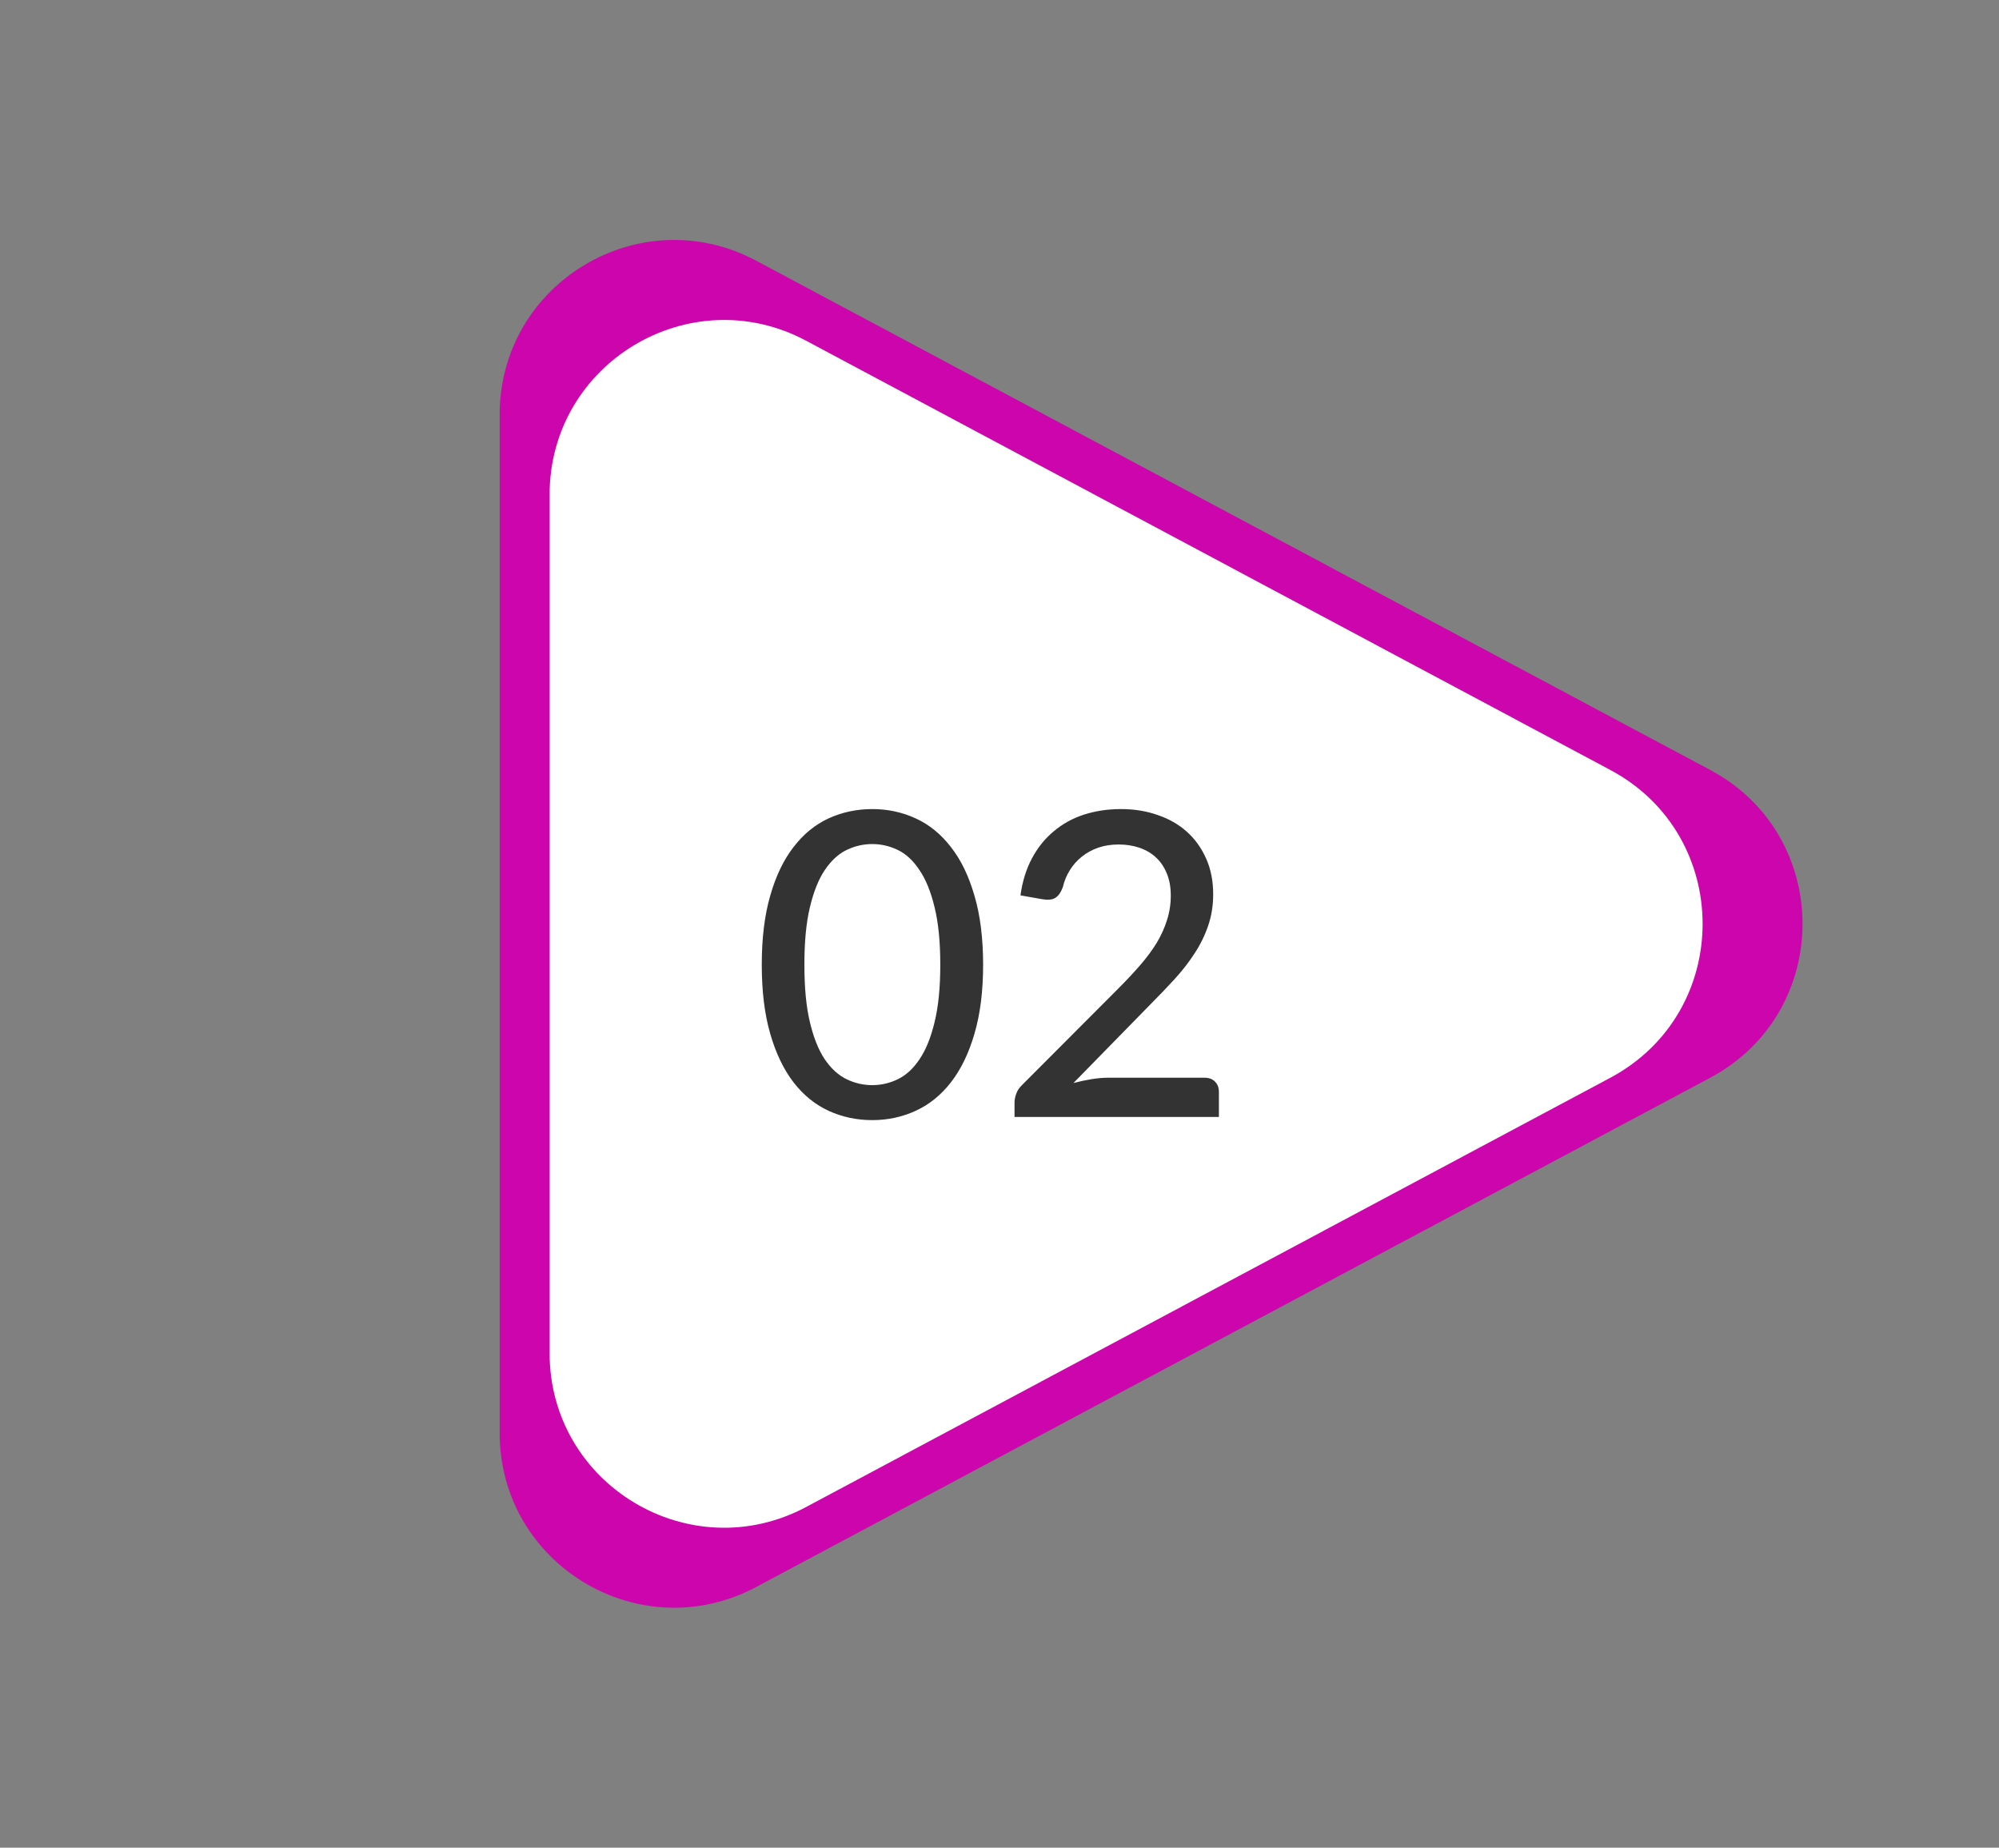 <svg width="66" height="61" viewBox="0 0 66 61" fill="none" xmlns="http://www.w3.org/2000/svg">
<rect x="0" y="0" width="66" height="61" fill="#808080" stroke="none"/>
<path d="M56.465 25.419C60.529 27.587 60.529 33.413 56.465 35.581L24.969 52.392C21.132 54.44 16.497 51.66 16.497 47.31L16.497 13.69C16.497 9.34 21.132 6.56 24.969 8.608L56.465 25.419Z" fill="#CC06AC"/>
<path d="M53.166 25.419C57.23 27.588 57.23 33.413 53.166 35.582L26.618 49.751C22.782 51.799 18.146 49.019 18.146 44.67L18.146 16.332C18.146 11.983 22.782 9.202 26.618 11.25L53.166 25.419Z" fill="white"/>
<path d="M32.459 31.849C32.459 32.726 32.363 33.487 32.172 34.131C31.985 34.775 31.726 35.309 31.395 35.734C31.068 36.154 30.681 36.467 30.233 36.672C29.789 36.877 29.311 36.98 28.798 36.98C28.284 36.98 27.804 36.877 27.356 36.672C26.912 36.467 26.527 36.154 26.201 35.734C25.874 35.309 25.617 34.775 25.431 34.131C25.244 33.487 25.151 32.726 25.151 31.849C25.151 30.972 25.244 30.211 25.431 29.567C25.617 28.918 25.874 28.384 26.201 27.964C26.527 27.539 26.912 27.224 27.356 27.019C27.804 26.814 28.284 26.711 28.798 26.711C29.311 26.711 29.789 26.814 30.233 27.019C30.681 27.224 31.068 27.539 31.395 27.964C31.726 28.384 31.985 28.918 32.172 29.567C32.363 30.211 32.459 30.972 32.459 31.849ZM31.045 31.849C31.045 31.093 30.982 30.461 30.856 29.952C30.734 29.443 30.569 29.035 30.359 28.727C30.153 28.414 29.915 28.193 29.645 28.062C29.374 27.931 29.092 27.866 28.798 27.866C28.504 27.866 28.221 27.931 27.951 28.062C27.68 28.193 27.44 28.414 27.23 28.727C27.024 29.035 26.861 29.443 26.74 29.952C26.618 30.461 26.558 31.093 26.558 31.849C26.558 32.605 26.618 33.237 26.74 33.746C26.861 34.255 27.024 34.663 27.23 34.971C27.44 35.279 27.68 35.498 27.951 35.629C28.221 35.76 28.504 35.825 28.798 35.825C29.092 35.825 29.374 35.76 29.645 35.629C29.915 35.498 30.153 35.279 30.359 34.971C30.569 34.663 30.734 34.255 30.856 33.746C30.982 33.237 31.045 32.605 31.045 31.849ZM39.768 35.58C39.917 35.58 40.034 35.624 40.118 35.713C40.202 35.797 40.244 35.909 40.244 36.049V36.875H33.496V36.406C33.496 36.313 33.514 36.215 33.552 36.112C33.589 36.005 33.652 35.909 33.741 35.825L36.919 32.64C37.185 32.374 37.425 32.117 37.64 31.87C37.854 31.623 38.036 31.378 38.186 31.135C38.335 30.888 38.449 30.636 38.529 30.379C38.613 30.122 38.655 29.852 38.655 29.567C38.655 29.287 38.61 29.042 38.522 28.832C38.433 28.617 38.312 28.44 38.158 28.3C38.004 28.16 37.822 28.055 37.612 27.985C37.402 27.915 37.175 27.88 36.933 27.88C36.69 27.88 36.466 27.915 36.261 27.985C36.06 28.055 35.88 28.153 35.722 28.279C35.563 28.405 35.43 28.554 35.323 28.727C35.215 28.9 35.138 29.086 35.092 29.287C35.026 29.464 34.942 29.583 34.84 29.644C34.742 29.705 34.597 29.719 34.406 29.686L33.692 29.56C33.757 29.093 33.885 28.683 34.077 28.328C34.268 27.973 34.508 27.677 34.798 27.439C35.087 27.196 35.418 27.014 35.792 26.893C36.17 26.772 36.576 26.711 37.01 26.711C37.448 26.711 37.852 26.776 38.221 26.907C38.594 27.033 38.916 27.217 39.187 27.46C39.457 27.703 39.67 27.999 39.824 28.349C39.978 28.694 40.055 29.086 40.055 29.525C40.055 29.898 39.999 30.246 39.887 30.568C39.779 30.885 39.63 31.189 39.439 31.478C39.252 31.767 39.033 32.05 38.781 32.325C38.533 32.596 38.27 32.871 37.99 33.151L35.442 35.755C35.638 35.704 35.834 35.662 36.03 35.629C36.23 35.596 36.419 35.58 36.597 35.58H39.768Z" fill="#333333"/>
</svg>
